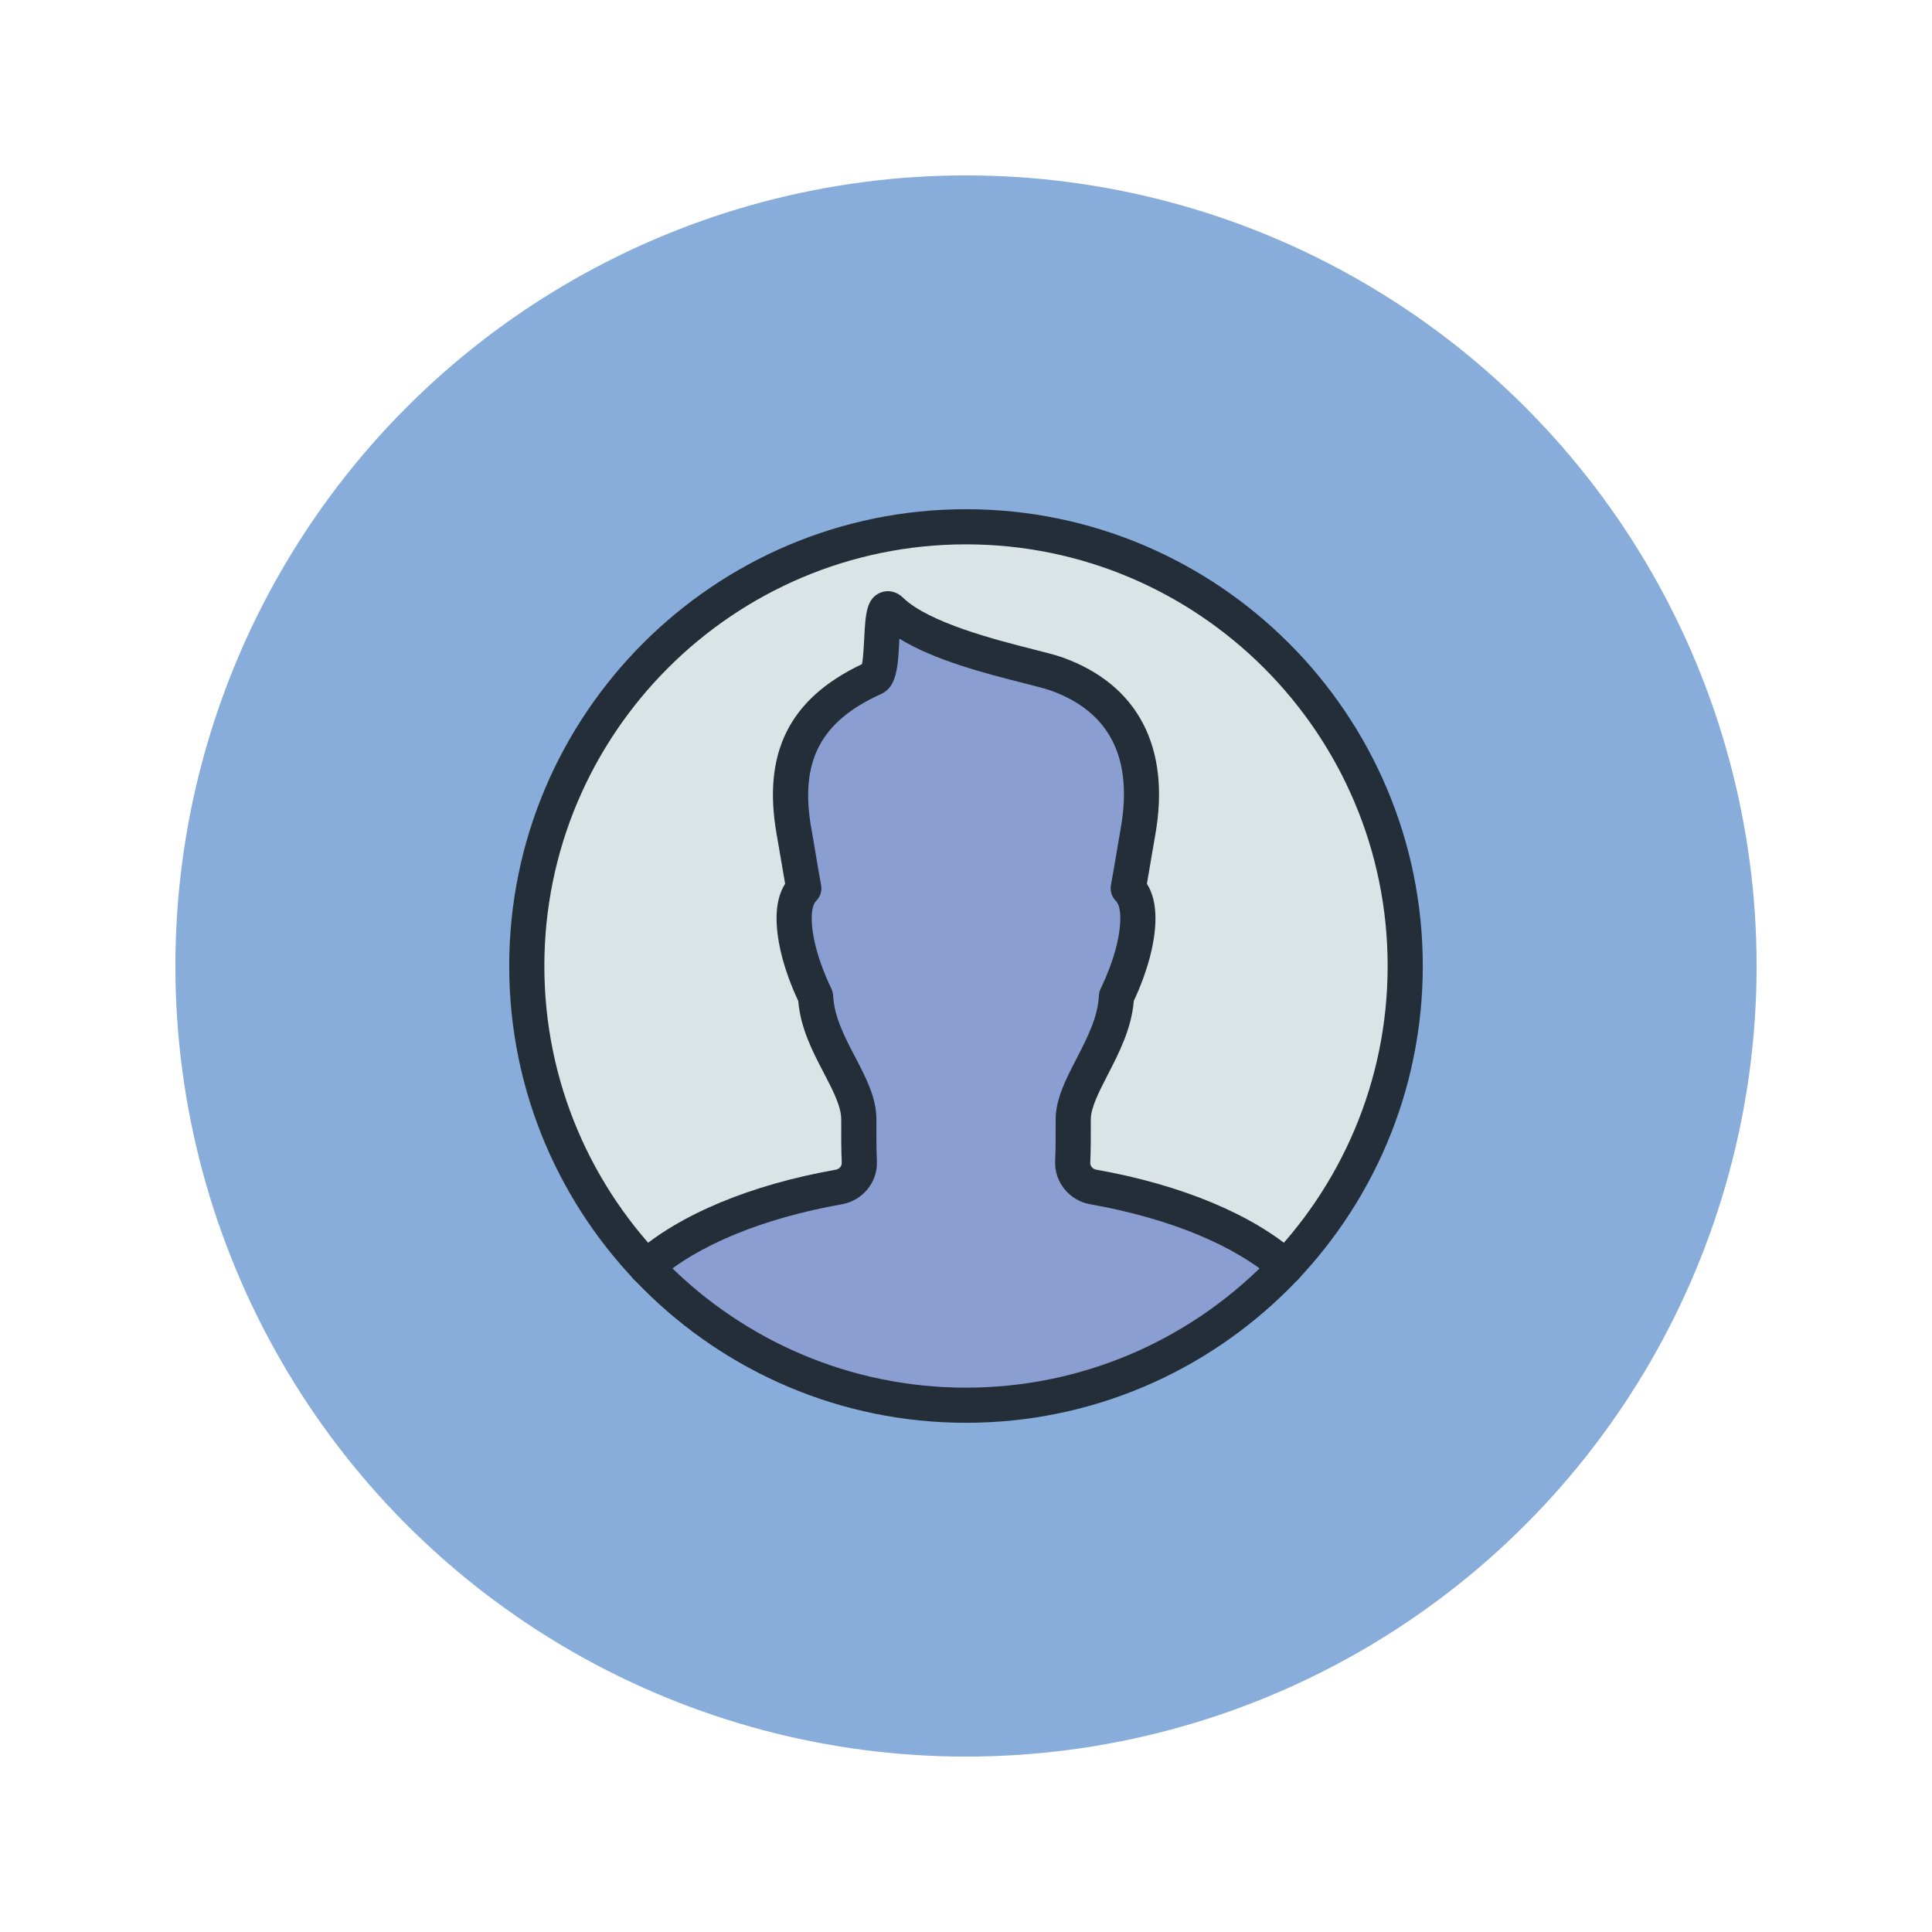 <?xml version="1.0" encoding="utf-8"?>
<!-- Generator: Adobe Illustrator 16.0.0, SVG Export Plug-In . SVG Version: 6.00 Build 0)  -->
<!DOCTYPE svg PUBLIC "-//W3C//DTD SVG 1.1//EN" "http://www.w3.org/Graphics/SVG/1.1/DTD/svg11.dtd">
<svg version="1.1" id="Layer_1" xmlns="http://www.w3.org/2000/svg" xmlns:xlink="http://www.w3.org/1999/xlink" x="0px" y="0px"
	 width="200px" height="200px" viewBox="0 0 200 200" enable-background="new 0 0 200 200" xml:space="preserve">
<g>
	<circle fill="#89ADDB" cx="100" cy="100" r="81.843"/>
</g>
<g>
	<circle fill="#DAE3E6" cx="100" cy="100" r="45.468"/>
</g>
<g>
	<path fill="#8A9ED1" d="M133.103,131.152L133.103,131.152c-4.283-3.784-11.355-6.756-19.938-8.276
		c-1.261-0.224-2.174-1.311-2.118-2.589c0.06-1.393,0.059-2.869,0.051-4.405c0-3.527,4.245-7.774,4.477-12.726
		c1.41-2.93,2.218-5.845,2.218-8.098c0-1.481-0.364-2.453-1.002-3.095c0.347-1.843,0.642-3.793,1.002-5.801
		c1.453-8.071-1.364-13.888-8.452-16.405c-2.558-0.907-13.169-2.746-17.123-6.576c-1.432-1.386-0.45,6.421-1.747,7.004
		c-6.947,3.123-9.701,7.98-8.261,15.977c0.361,2.008,0.657,3.958,1.002,5.801c-0.639,0.642-1.002,1.614-1.002,3.095
		c0,2.253,0.808,5.168,2.219,8.098c0.231,4.951,4.475,8.953,4.475,12.726c-0.006,1.536-0.007,3.013,0.053,4.405
		c0.055,1.278-0.858,2.365-2.12,2.589c-8.58,1.521-15.653,4.492-19.938,8.276l0,0c8.293,8.807,20.051,14.315,33.104,14.315
		S124.812,139.959,133.103,131.152z"/>
</g>
<g>
	<path fill="#242E39" d="M100,147.287c-26.074,0-47.287-21.212-47.287-47.287c0-26.074,21.213-47.287,47.287-47.287
		c26.075,0,47.287,21.213,47.287,47.287C147.287,126.075,126.075,147.287,100,147.287z M100,56.351
		c-24.068,0-43.649,19.582-43.649,43.649c0,24.068,19.582,43.649,43.649,43.649c24.068,0,43.649-19.581,43.649-43.649
		C143.649,75.932,124.068,56.351,100,56.351z"/>
</g>
<g>
	<path fill="#242E39" d="M66.897,132.972c-0.503,0-1.004-0.208-1.364-0.614c-0.666-0.754-0.593-1.902,0.159-2.568
		c4.581-4.045,11.976-7.137,20.826-8.703c0.374-0.067,0.635-0.369,0.62-0.721c-0.061-1.42-0.061-2.924-0.054-4.49
		c0-1.349-0.874-3.021-1.798-4.794c-1.138-2.178-2.42-4.634-2.65-7.46c-1.45-3.1-2.246-6.129-2.246-8.563
		c0-1.456,0.292-2.633,0.886-3.57c-0.136-0.763-0.267-1.543-0.399-2.335c-0.146-0.875-0.296-1.766-0.458-2.669
		c-1.532-8.511,1.27-14.159,8.813-17.731c0.129-0.624,0.193-1.869,0.233-2.664c0.128-2.506,0.213-4.162,1.706-4.751
		c0.784-0.307,1.647-0.108,2.312,0.536c2.687,2.604,9.659,4.373,13.404,5.324c1.334,0.338,2.388,0.605,3.061,0.844
		c7.852,2.789,11.272,9.338,9.635,18.441c-0.159,0.89-0.307,1.769-0.45,2.632c-0.136,0.805-0.267,1.598-0.405,2.373
		c0.593,0.937,0.885,2.115,0.885,3.569c0,2.433-0.796,5.462-2.245,8.563c-0.231,2.867-1.54,5.403-2.7,7.651
		c-0.898,1.746-1.749,3.395-1.749,4.609c0.007,1.558,0.009,3.063-0.054,4.483c-0.014,0.352,0.245,0.653,0.62,0.721
		c8.851,1.566,16.246,4.658,20.825,8.705c0.753,0.664,0.823,1.812,0.157,2.566c-0.662,0.755-1.812,0.823-2.566,0.157
		c-4.085-3.606-10.85-6.396-19.052-7.849c-2.156-0.382-3.71-2.298-3.618-4.458c0.059-1.365,0.057-2.812,0.05-4.317
		c0-2.106,1.046-4.137,2.154-6.283c1.091-2.117,2.221-4.306,2.323-6.536c0.013-0.244,0.073-0.483,0.178-0.704
		c1.297-2.691,2.039-5.355,2.039-7.309c0-0.887-0.16-1.498-0.475-1.813c-0.421-0.424-0.607-1.029-0.495-1.617
		c0.188-1.008,0.362-2.047,0.54-3.111c0.147-0.877,0.296-1.771,0.458-2.677c1.323-7.351-1.123-12.186-7.271-14.369
		c-0.514-0.183-1.545-0.444-2.738-0.747c-3.803-0.965-9.2-2.335-12.887-4.602c-0.003,0.053-0.005,0.103-0.008,0.153
		c-0.138,2.702-0.247,4.834-1.882,5.569c-6.313,2.838-8.472,7.025-7.216,13.996c0.166,0.918,0.316,1.824,0.465,2.714
		c0.176,1.05,0.348,2.079,0.535,3.075c0.11,0.588-0.076,1.192-0.498,1.617c-0.314,0.316-0.473,0.926-0.473,1.812
		c0,1.955,0.743,4.619,2.039,7.309c0.107,0.221,0.167,0.46,0.179,0.704c0.102,2.185,1.202,4.291,2.265,6.326
		c1.137,2.179,2.212,4.236,2.212,6.484c-0.006,1.514-0.008,2.961,0.051,4.326c0.093,2.16-1.463,4.076-3.619,4.458
		c-8.2,1.453-14.966,4.242-19.052,7.851C67.754,132.82,67.324,132.972,66.897,132.972z"/>
</g>
</svg>
